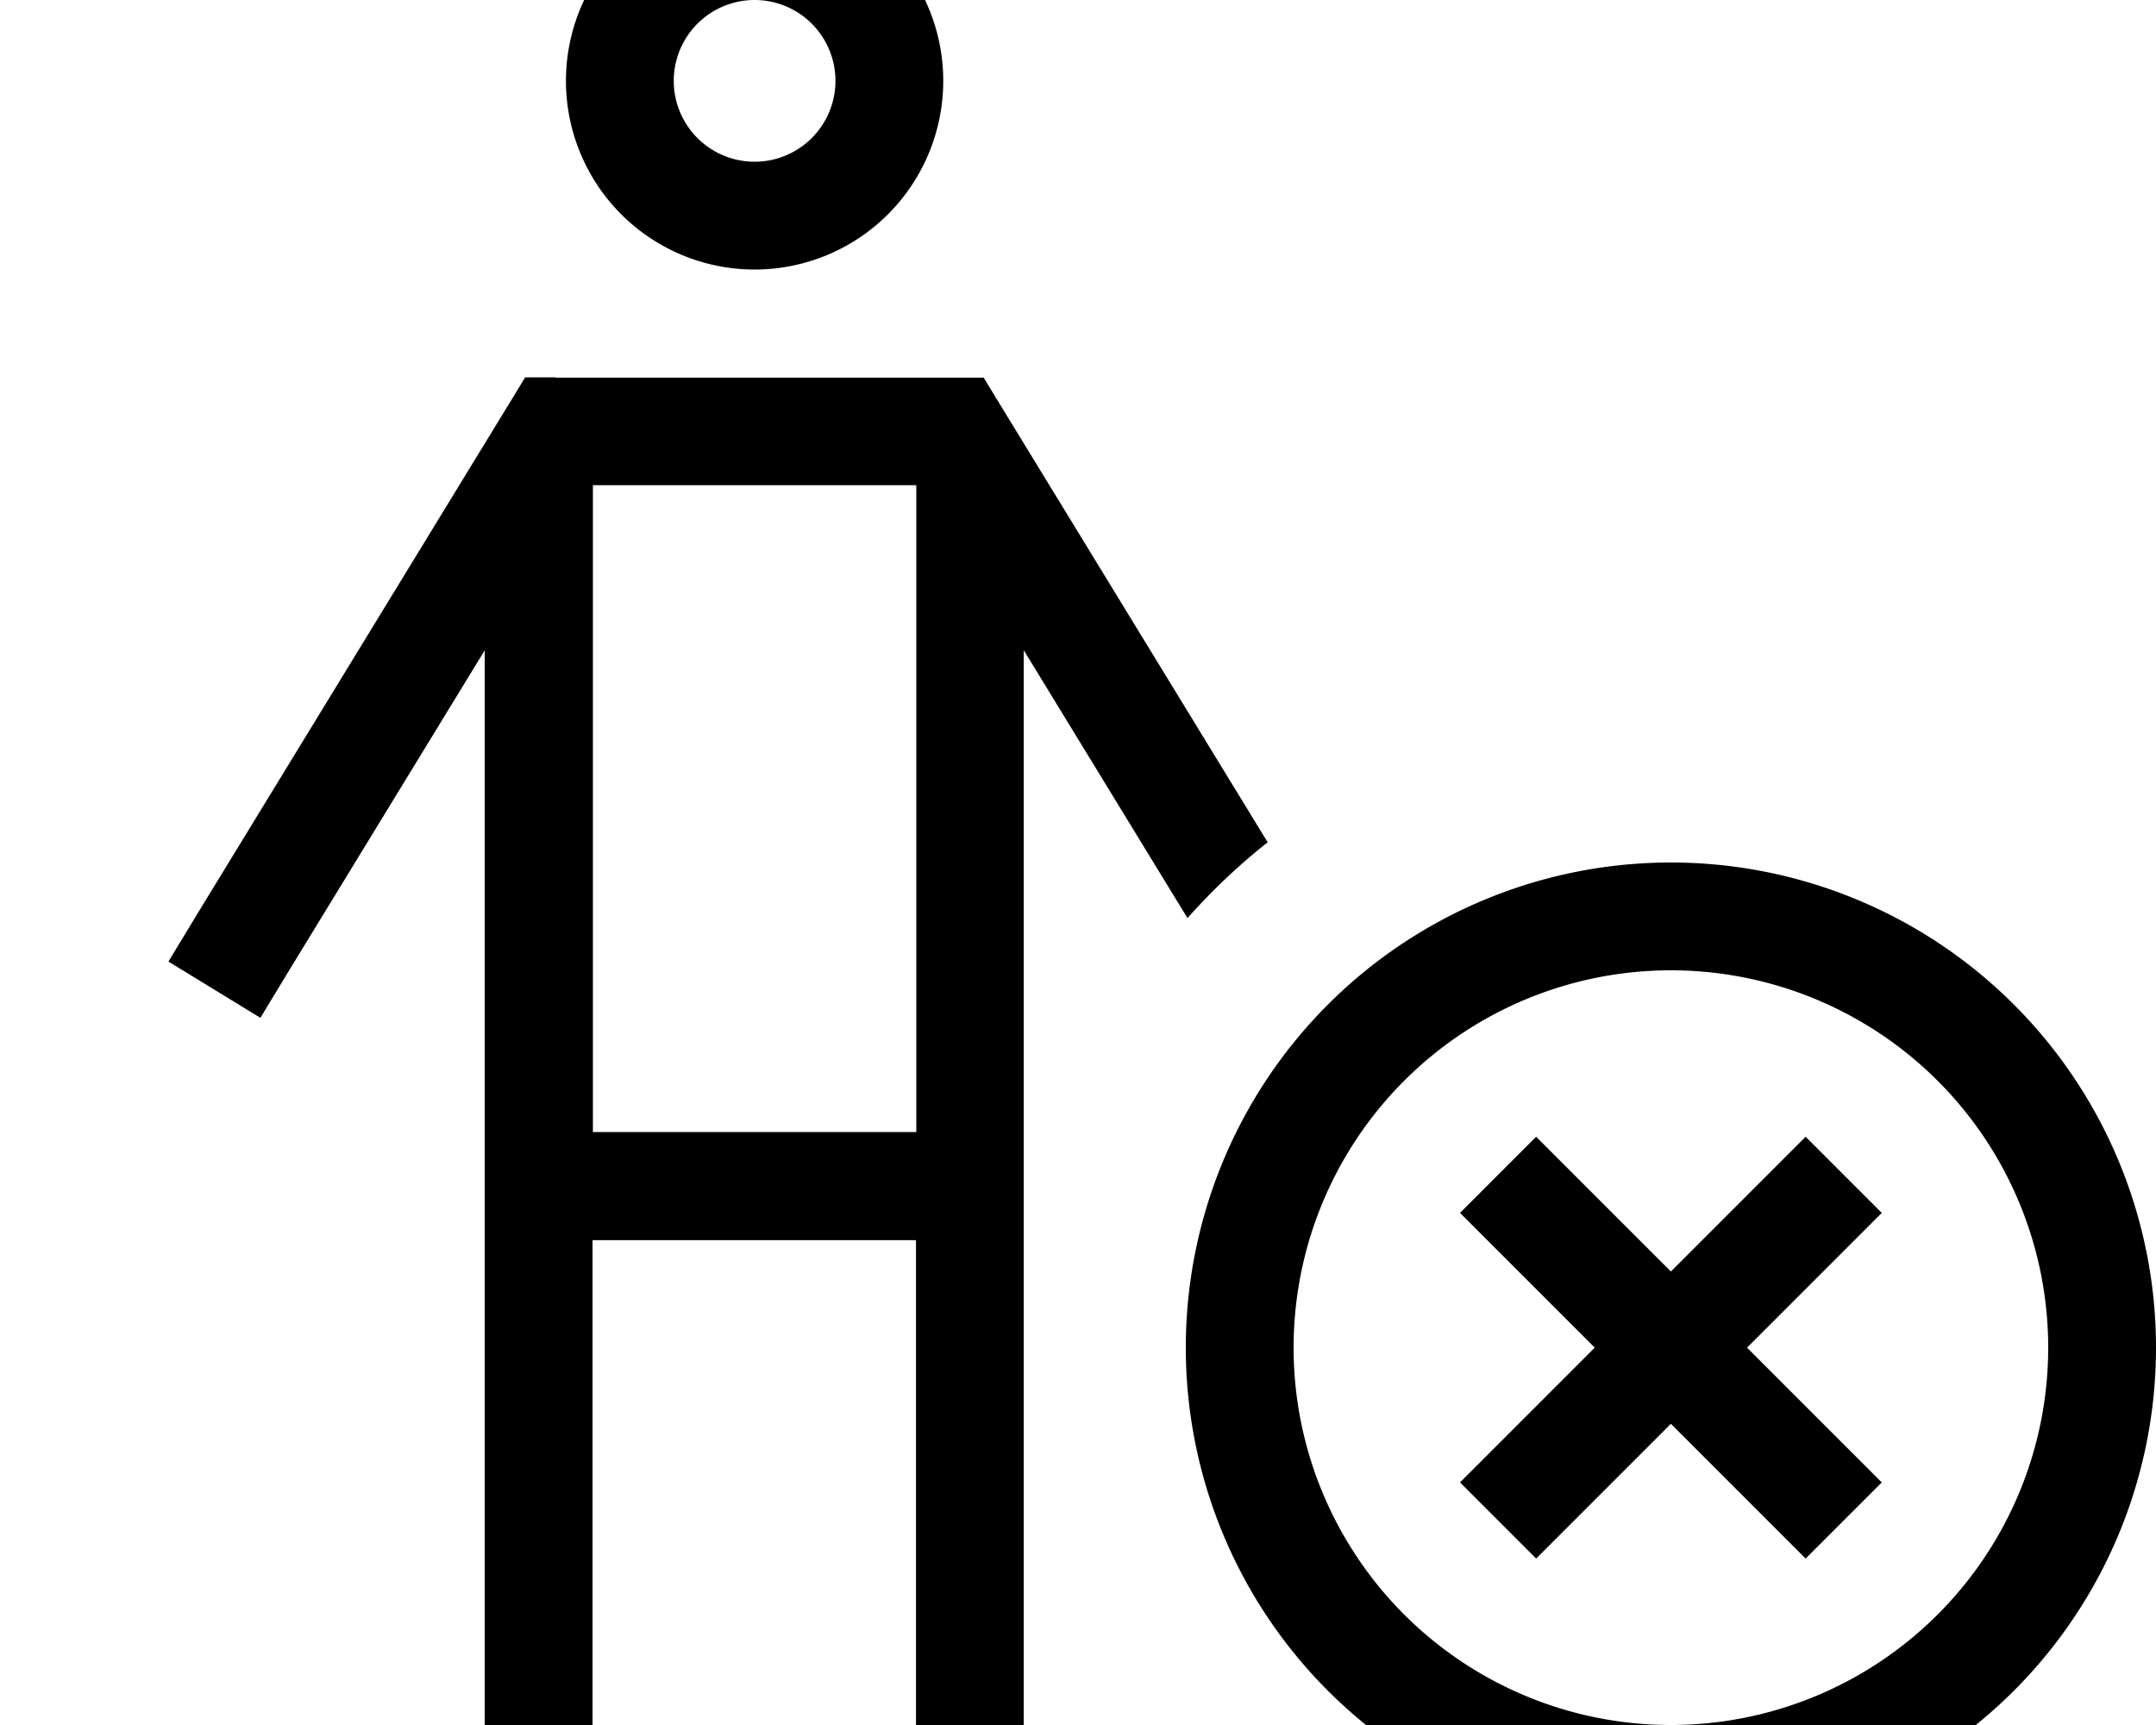 <svg fill="currentColor" xmlns="http://www.w3.org/2000/svg" viewBox="0 0 640 512"><!--! Font Awesome Pro 7.1.0 by @fontawesome - https://fontawesome.com License - https://fontawesome.com/license (Commercial License) Copyright 2025 Fonticons, Inc. --><path fill="currentColor" d="M200 24a24 24 0 1 1 48 0 24 24 0 1 1 -48 0zm80 0a56 56 0 1 0 -112 0 56 56 0 1 0 112 0zM164.9 112l-9 0-4.7 7.7-92.9 152-8.3 13.7 27.3 16.7 8.3-13.7 58.3-95.4 0 351.1 32 0 0-176 96 0 0 176 32 0 0-351.1 48.6 79.5c7.3-8.2 15.2-15.7 23.8-22.5l-79.6-130.2-4.7-7.7-127.1 0zM272 336l-96 0 0-192 96 0 0 192zm112 64a112 112 0 1 1 224 0 112 112 0 1 1 -224 0zm256 0a144 144 0 1 0 -288 0 144 144 0 1 0 288 0zm-92.7-28.7L558.6 360 536 337.4c-4.6 4.6-18 18-40 40-22-22-35.4-35.4-40-40L433.4 360c4.6 4.6 18 18 40 40-22 22-35.4 35.4-40 40L456 462.6c4.6-4.6 18-18 40-40 22 22 35.4 35.4 40 40L558.6 440c-4.6-4.6-18-18-40-40l28.7-28.7z"/></svg>